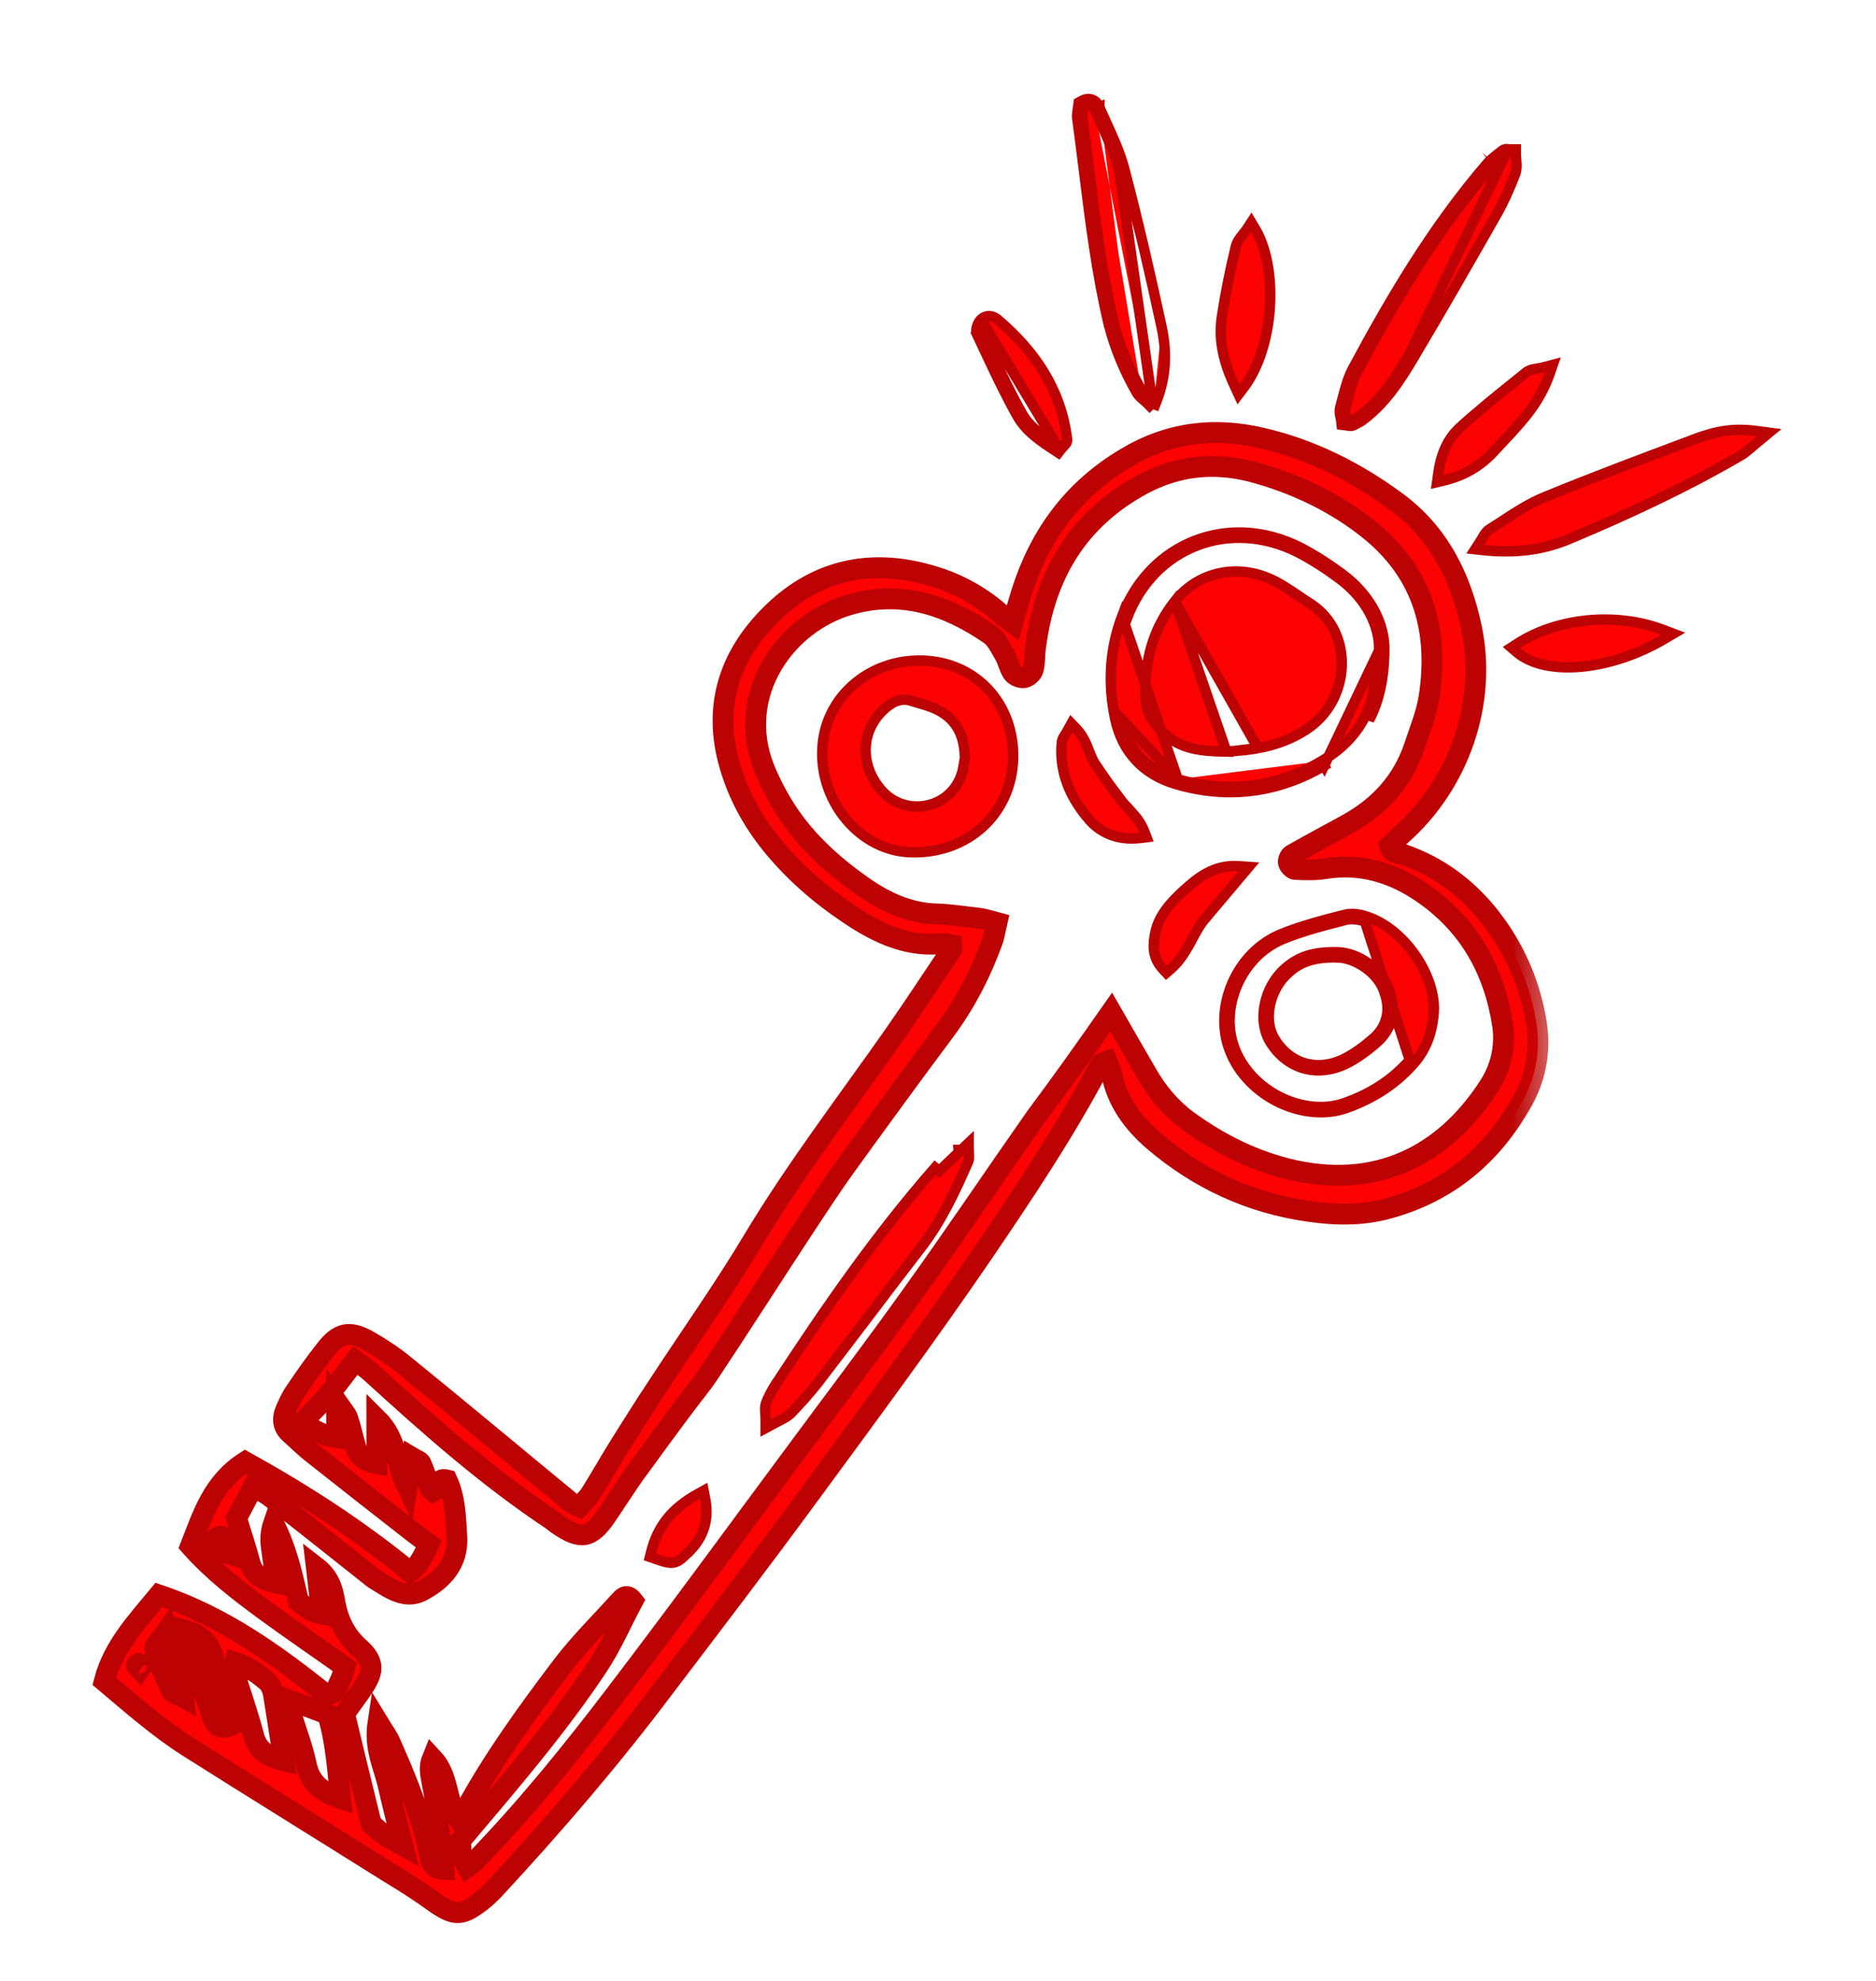 <svg width="18" height="19" viewBox="0 0 18 19" fill="none" xmlns="http://www.w3.org/2000/svg">
<mask id="path-1-outside-1_2_5556" maskUnits="userSpaceOnUse" x="-3.8147e-06" y="3.149" width="15" height="16" fill="black">
<rect fill="white" x="-3.8147e-06" y="3.149" width="15" height="16"/>
<path d="M9.131 9.065C9.104 9.061 9.074 9.046 9.048 9.05C8.745 9.084 8.484 8.978 8.239 8.827C7.951 8.645 7.691 8.434 7.468 8.177C7.279 7.962 7.131 7.72 7.037 7.452C6.829 6.87 6.95 6.352 7.373 5.918C7.808 5.469 8.344 5.344 8.946 5.525C9.18 5.593 9.395 5.71 9.581 5.869C9.618 5.903 9.66 5.933 9.717 5.975C9.747 5.865 9.773 5.778 9.8 5.688C9.974 5.136 10.291 4.698 10.798 4.396C11.21 4.146 11.652 4.093 12.113 4.203C12.586 4.313 13.009 4.528 13.395 4.811C13.807 5.113 14.018 5.54 14.12 6.028C14.268 6.745 13.999 7.52 13.44 8.011C13.402 8.045 13.368 8.079 13.334 8.113C13.357 8.196 13.421 8.181 13.466 8.196C13.795 8.309 14.064 8.509 14.279 8.774C14.513 9.065 14.665 9.397 14.733 9.764C14.786 10.039 14.748 10.307 14.612 10.553C14.324 11.071 13.905 11.433 13.315 11.592C13.066 11.66 12.809 11.656 12.555 11.618C11.996 11.539 11.501 11.309 11.074 10.946C10.87 10.772 10.714 10.561 10.665 10.292C10.658 10.255 10.635 10.217 10.62 10.179C10.59 10.19 10.567 10.194 10.56 10.206C10.227 10.84 9.83 11.433 9.429 12.023C8.889 12.812 8.322 13.579 7.755 14.35C7.301 14.969 6.836 15.577 6.371 16.189C5.865 16.862 5.317 17.5 4.746 18.116C4.704 18.161 4.655 18.206 4.606 18.244C4.421 18.384 4.353 18.376 4.156 18.237C4.02 18.138 3.877 18.048 3.733 17.961C3.09 17.557 2.44 17.156 1.801 16.752C1.518 16.571 1.265 16.348 1 16.125C1.087 15.793 1.31 15.558 1.525 15.298C2.145 15.505 2.656 15.876 3.128 16.253C3.234 16.25 3.23 16.185 3.253 16.144C3.276 16.099 3.291 16.049 3.31 15.989C3.049 15.804 2.788 15.626 2.535 15.441C2.289 15.26 2.047 15.075 1.828 14.829C1.945 14.531 2.039 14.221 2.353 14.021C2.905 14.327 3.434 14.667 3.937 15.079C4.024 15.011 4.062 14.92 4.115 14.81C4.054 14.765 3.998 14.723 3.945 14.682C3.62 14.429 3.298 14.176 2.973 13.919C2.909 13.866 2.848 13.806 2.784 13.749C2.712 13.685 2.705 13.605 2.743 13.518C2.769 13.462 2.795 13.401 2.83 13.352C2.924 13.213 3.019 13.076 3.124 12.944C3.249 12.782 3.355 12.759 3.536 12.861C3.654 12.929 3.771 13.005 3.877 13.092C4.417 13.53 4.95 13.976 5.487 14.418C5.502 14.429 5.525 14.436 5.559 14.451C5.596 14.41 5.642 14.368 5.672 14.319C5.767 14.168 5.853 14.013 5.948 13.862C6.065 13.677 6.182 13.488 6.303 13.307C6.613 12.831 6.942 12.37 7.233 11.883C7.645 11.199 8.133 10.564 8.59 9.911C8.775 9.646 8.953 9.374 9.135 9.103C9.138 9.099 9.131 9.084 9.131 9.065ZM10.662 9.707C10.783 9.918 10.892 10.107 11.002 10.296C11.1 10.47 11.229 10.625 11.391 10.746C11.701 10.972 12.041 11.142 12.419 11.226C13.289 11.414 13.905 11.014 14.29 10.413C14.4 10.24 14.445 10.047 14.419 9.843C14.339 9.31 14.098 8.872 13.644 8.562C13.368 8.373 13.058 8.275 12.71 8.332C12.616 8.347 12.521 8.343 12.427 8.339C12.404 8.339 12.37 8.302 12.363 8.279C12.355 8.256 12.374 8.211 12.393 8.2C12.567 8.101 12.744 8.007 12.922 7.909C13.232 7.739 13.455 7.497 13.568 7.165C13.621 7.006 13.686 6.847 13.712 6.685C13.807 6.065 13.663 5.518 13.164 5.102C12.828 4.826 12.434 4.637 12.011 4.524C11.644 4.43 11.297 4.467 10.964 4.645C10.333 4.985 10.023 5.525 9.936 6.209C9.925 6.281 9.932 6.356 9.913 6.424C9.906 6.454 9.86 6.496 9.826 6.5C9.792 6.504 9.739 6.485 9.717 6.454C9.683 6.405 9.671 6.337 9.641 6.284C9.599 6.213 9.562 6.13 9.497 6.084C9.089 5.805 8.647 5.654 8.148 5.801C7.539 5.978 7.052 6.655 7.331 7.365C7.388 7.508 7.464 7.652 7.547 7.78C7.74 8.075 7.997 8.305 8.284 8.506C8.496 8.653 8.722 8.759 8.987 8.766C9.123 8.77 9.263 8.793 9.399 8.808C9.448 8.815 9.497 8.831 9.565 8.849C9.55 8.914 9.543 8.963 9.528 9.012C9.414 9.329 9.263 9.624 9.059 9.896C8.738 10.326 8.424 10.757 8.11 11.191C7.974 11.38 7.849 11.573 7.721 11.766C7.411 12.238 7.105 12.718 6.791 13.19C6.727 13.284 6.651 13.375 6.583 13.466C6.413 13.692 6.247 13.919 6.08 14.149C5.99 14.278 5.906 14.41 5.816 14.542C5.668 14.758 5.57 14.773 5.347 14.618C5.328 14.606 5.313 14.591 5.298 14.58C4.67 14.164 4.111 13.666 3.559 13.163C3.514 13.122 3.465 13.092 3.408 13.05C3.321 13.163 3.249 13.265 3.166 13.36C3.087 13.454 2.996 13.541 2.898 13.643C3.011 13.715 3.102 13.772 3.23 13.79C3.23 13.677 3.23 13.586 3.23 13.443C3.287 13.526 3.321 13.56 3.336 13.602C3.366 13.688 3.385 13.783 3.412 13.874C3.438 13.972 3.506 14.021 3.616 14.04C3.616 13.9 3.616 13.775 3.616 13.609C3.812 13.802 3.797 14.036 3.907 14.263C3.926 14.146 3.937 14.07 3.952 13.979C3.99 14.002 4.028 14.013 4.039 14.036C4.073 14.111 4.096 14.191 4.126 14.27C4.13 14.285 4.149 14.293 4.16 14.304C4.213 14.278 4.183 14.168 4.289 14.195C4.368 14.365 4.372 14.553 4.383 14.739C4.398 14.995 4.247 15.154 4.047 15.26C3.888 15.343 3.744 15.237 3.608 15.154C3.582 15.139 3.555 15.116 3.533 15.098C3.219 14.848 2.905 14.599 2.588 14.353C2.542 14.319 2.489 14.293 2.429 14.259C2.365 14.38 2.315 14.478 2.27 14.561C2.315 14.716 2.361 14.844 2.395 14.977C2.425 15.101 2.512 15.154 2.652 15.184C2.637 15.079 2.625 14.995 2.614 14.916C2.603 14.829 2.58 14.742 2.625 14.61C2.761 14.878 2.807 15.124 2.864 15.358C2.928 15.415 2.988 15.464 3.09 15.483C3.071 15.328 3.053 15.196 3.034 15.03C3.166 15.132 3.192 15.249 3.211 15.354C3.242 15.539 3.313 15.687 3.453 15.811C3.586 15.932 3.589 16.023 3.495 16.17C3.434 16.265 3.362 16.355 3.306 16.439C3.393 16.801 3.476 17.145 3.563 17.496C3.601 17.526 3.638 17.564 3.68 17.594C3.725 17.628 3.778 17.651 3.865 17.7C3.809 17.477 3.763 17.296 3.722 17.115C3.68 16.937 3.589 16.767 3.627 16.518C3.684 16.612 3.722 16.661 3.744 16.714C3.903 17.069 4.047 17.428 4.126 17.806C4.141 17.87 4.156 17.927 4.258 17.931C4.251 17.859 4.247 17.791 4.239 17.723C4.232 17.651 4.217 17.579 4.205 17.508C4.194 17.436 4.19 17.364 4.179 17.288C4.168 17.217 4.156 17.145 4.141 17.073C4.13 17.009 4.115 16.945 4.149 16.862C4.311 17.035 4.273 17.262 4.394 17.439C4.428 17.398 4.459 17.372 4.478 17.338C4.742 16.858 5.063 16.416 5.392 15.981C5.562 15.758 5.767 15.555 5.956 15.347C5.982 15.317 6.02 15.286 6.073 15.354C5.963 15.558 5.869 15.781 5.736 15.981C5.347 16.567 4.886 17.1 4.421 17.651C4.421 17.795 4.421 17.795 4.485 17.908C4.512 17.889 4.538 17.87 4.557 17.851C5.041 17.353 5.479 16.812 5.899 16.261C6.485 15.494 7.056 14.712 7.63 13.938C8.004 13.432 8.386 12.929 8.753 12.415C9.157 11.853 9.543 11.278 9.94 10.712C10.178 10.394 10.408 10.07 10.662 9.707ZM2.773 16.306C2.784 16.37 2.784 16.412 2.795 16.446C2.845 16.605 2.905 16.763 2.939 16.926C2.977 17.103 3.087 17.19 3.268 17.251C3.238 16.967 3.223 16.703 3.143 16.442C3.026 16.397 2.913 16.355 2.773 16.306ZM2.724 16.888C2.686 16.65 2.656 16.446 2.622 16.242C2.614 16.204 2.595 16.159 2.569 16.133C2.478 16.053 2.376 15.981 2.255 15.944C2.247 15.978 2.236 15.996 2.24 16.015C2.304 16.223 2.376 16.431 2.433 16.642C2.467 16.782 2.557 16.846 2.724 16.888ZM1.756 15.63C1.862 15.944 1.949 16.219 2.047 16.491C2.066 16.541 2.115 16.593 2.21 16.552C2.157 16.344 2.1 16.136 2.055 15.925C2.024 15.774 1.945 15.679 1.756 15.63ZM1.597 15.649C1.533 15.743 1.476 15.789 1.484 15.815C1.525 15.951 1.582 16.083 1.643 16.216C1.654 16.242 1.703 16.25 1.764 16.284C1.741 16.064 1.658 15.898 1.597 15.649ZM2.21 14.909C2.194 14.841 2.194 14.807 2.179 14.78C2.164 14.758 2.13 14.731 2.111 14.735C2.085 14.739 2.051 14.769 2.047 14.795C2.043 14.818 2.066 14.852 2.089 14.871C2.111 14.886 2.145 14.89 2.21 14.909ZM1.37 15.974C1.355 15.966 1.344 15.959 1.329 15.955C1.325 15.955 1.31 15.97 1.31 15.974C1.318 15.985 1.329 15.996 1.34 16.008C1.348 15.996 1.359 15.985 1.37 15.974Z"/>
</mask>
<path d="M9.131 9.065C9.104 9.061 9.074 9.046 9.048 9.05C8.745 9.084 8.484 8.978 8.239 8.827C7.951 8.645 7.691 8.434 7.468 8.177C7.279 7.962 7.131 7.72 7.037 7.452C6.829 6.87 6.95 6.352 7.373 5.918C7.808 5.469 8.344 5.344 8.946 5.525C9.18 5.593 9.395 5.71 9.581 5.869C9.618 5.903 9.66 5.933 9.717 5.975C9.747 5.865 9.773 5.778 9.8 5.688C9.974 5.136 10.291 4.698 10.798 4.396C11.21 4.146 11.652 4.093 12.113 4.203C12.586 4.313 13.009 4.528 13.395 4.811C13.807 5.113 14.018 5.54 14.12 6.028C14.268 6.745 13.999 7.52 13.44 8.011C13.402 8.045 13.368 8.079 13.334 8.113C13.357 8.196 13.421 8.181 13.466 8.196C13.795 8.309 14.064 8.509 14.279 8.774C14.513 9.065 14.665 9.397 14.733 9.764C14.786 10.039 14.748 10.307 14.612 10.553C14.324 11.071 13.905 11.433 13.315 11.592C13.066 11.66 12.809 11.656 12.555 11.618C11.996 11.539 11.501 11.309 11.074 10.946C10.87 10.772 10.714 10.561 10.665 10.292C10.658 10.255 10.635 10.217 10.62 10.179C10.59 10.19 10.567 10.194 10.56 10.206C10.227 10.84 9.83 11.433 9.429 12.023C8.889 12.812 8.322 13.579 7.755 14.35C7.301 14.969 6.836 15.577 6.371 16.189C5.865 16.862 5.317 17.5 4.746 18.116C4.704 18.161 4.655 18.206 4.606 18.244C4.421 18.384 4.353 18.376 4.156 18.237C4.02 18.138 3.877 18.048 3.733 17.961C3.09 17.557 2.44 17.156 1.801 16.752C1.518 16.571 1.265 16.348 1 16.125C1.087 15.793 1.31 15.558 1.525 15.298C2.145 15.505 2.656 15.876 3.128 16.253C3.234 16.25 3.23 16.185 3.253 16.144C3.276 16.099 3.291 16.049 3.31 15.989C3.049 15.804 2.788 15.626 2.535 15.441C2.289 15.26 2.047 15.075 1.828 14.829C1.945 14.531 2.039 14.221 2.353 14.021C2.905 14.327 3.434 14.667 3.937 15.079C4.024 15.011 4.062 14.92 4.115 14.81C4.054 14.765 3.998 14.723 3.945 14.682C3.62 14.429 3.298 14.176 2.973 13.919C2.909 13.866 2.848 13.806 2.784 13.749C2.712 13.685 2.705 13.605 2.743 13.518C2.769 13.462 2.795 13.401 2.83 13.352C2.924 13.213 3.019 13.076 3.124 12.944C3.249 12.782 3.355 12.759 3.536 12.861C3.654 12.929 3.771 13.005 3.877 13.092C4.417 13.53 4.95 13.976 5.487 14.418C5.502 14.429 5.525 14.436 5.559 14.451C5.596 14.41 5.642 14.368 5.672 14.319C5.767 14.168 5.853 14.013 5.948 13.862C6.065 13.677 6.182 13.488 6.303 13.307C6.613 12.831 6.942 12.37 7.233 11.883C7.645 11.199 8.133 10.564 8.59 9.911C8.775 9.646 8.953 9.374 9.135 9.103C9.138 9.099 9.131 9.084 9.131 9.065ZM10.662 9.707C10.783 9.918 10.892 10.107 11.002 10.296C11.1 10.47 11.229 10.625 11.391 10.746C11.701 10.972 12.041 11.142 12.419 11.226C13.289 11.414 13.905 11.014 14.29 10.413C14.4 10.24 14.445 10.047 14.419 9.843C14.339 9.31 14.098 8.872 13.644 8.562C13.368 8.373 13.058 8.275 12.71 8.332C12.616 8.347 12.521 8.343 12.427 8.339C12.404 8.339 12.37 8.302 12.363 8.279C12.355 8.256 12.374 8.211 12.393 8.2C12.567 8.101 12.744 8.007 12.922 7.909C13.232 7.739 13.455 7.497 13.568 7.165C13.621 7.006 13.686 6.847 13.712 6.685C13.807 6.065 13.663 5.518 13.164 5.102C12.828 4.826 12.434 4.637 12.011 4.524C11.644 4.43 11.297 4.467 10.964 4.645C10.333 4.985 10.023 5.525 9.936 6.209C9.925 6.281 9.932 6.356 9.913 6.424C9.906 6.454 9.86 6.496 9.826 6.5C9.792 6.504 9.739 6.485 9.717 6.454C9.683 6.405 9.671 6.337 9.641 6.284C9.599 6.213 9.562 6.13 9.497 6.084C9.089 5.805 8.647 5.654 8.148 5.801C7.539 5.978 7.052 6.655 7.331 7.365C7.388 7.508 7.464 7.652 7.547 7.78C7.74 8.075 7.997 8.305 8.284 8.506C8.496 8.653 8.722 8.759 8.987 8.766C9.123 8.77 9.263 8.793 9.399 8.808C9.448 8.815 9.497 8.831 9.565 8.849C9.55 8.914 9.543 8.963 9.528 9.012C9.414 9.329 9.263 9.624 9.059 9.896C8.738 10.326 8.424 10.757 8.11 11.191C7.974 11.38 7.849 11.573 7.721 11.766C7.411 12.238 7.105 12.718 6.791 13.19C6.727 13.284 6.651 13.375 6.583 13.466C6.413 13.692 6.247 13.919 6.08 14.149C5.99 14.278 5.906 14.41 5.816 14.542C5.668 14.758 5.57 14.773 5.347 14.618C5.328 14.606 5.313 14.591 5.298 14.58C4.67 14.164 4.111 13.666 3.559 13.163C3.514 13.122 3.465 13.092 3.408 13.05C3.321 13.163 3.249 13.265 3.166 13.36C3.087 13.454 2.996 13.541 2.898 13.643C3.011 13.715 3.102 13.772 3.23 13.79C3.23 13.677 3.23 13.586 3.23 13.443C3.287 13.526 3.321 13.56 3.336 13.602C3.366 13.688 3.385 13.783 3.412 13.874C3.438 13.972 3.506 14.021 3.616 14.04C3.616 13.9 3.616 13.775 3.616 13.609C3.812 13.802 3.797 14.036 3.907 14.263C3.926 14.146 3.937 14.07 3.952 13.979C3.99 14.002 4.028 14.013 4.039 14.036C4.073 14.111 4.096 14.191 4.126 14.27C4.13 14.285 4.149 14.293 4.16 14.304C4.213 14.278 4.183 14.168 4.289 14.195C4.368 14.365 4.372 14.553 4.383 14.739C4.398 14.995 4.247 15.154 4.047 15.26C3.888 15.343 3.744 15.237 3.608 15.154C3.582 15.139 3.555 15.116 3.533 15.098C3.219 14.848 2.905 14.599 2.588 14.353C2.542 14.319 2.489 14.293 2.429 14.259C2.365 14.38 2.315 14.478 2.27 14.561C2.315 14.716 2.361 14.844 2.395 14.977C2.425 15.101 2.512 15.154 2.652 15.184C2.637 15.079 2.625 14.995 2.614 14.916C2.603 14.829 2.58 14.742 2.625 14.61C2.761 14.878 2.807 15.124 2.864 15.358C2.928 15.415 2.988 15.464 3.09 15.483C3.071 15.328 3.053 15.196 3.034 15.03C3.166 15.132 3.192 15.249 3.211 15.354C3.242 15.539 3.313 15.687 3.453 15.811C3.586 15.932 3.589 16.023 3.495 16.17C3.434 16.265 3.362 16.355 3.306 16.439C3.393 16.801 3.476 17.145 3.563 17.496C3.601 17.526 3.638 17.564 3.68 17.594C3.725 17.628 3.778 17.651 3.865 17.7C3.809 17.477 3.763 17.296 3.722 17.115C3.68 16.937 3.589 16.767 3.627 16.518C3.684 16.612 3.722 16.661 3.744 16.714C3.903 17.069 4.047 17.428 4.126 17.806C4.141 17.87 4.156 17.927 4.258 17.931C4.251 17.859 4.247 17.791 4.239 17.723C4.232 17.651 4.217 17.579 4.205 17.508C4.194 17.436 4.19 17.364 4.179 17.288C4.168 17.217 4.156 17.145 4.141 17.073C4.13 17.009 4.115 16.945 4.149 16.862C4.311 17.035 4.273 17.262 4.394 17.439C4.428 17.398 4.459 17.372 4.478 17.338C4.742 16.858 5.063 16.416 5.392 15.981C5.562 15.758 5.767 15.555 5.956 15.347C5.982 15.317 6.02 15.286 6.073 15.354C5.963 15.558 5.869 15.781 5.736 15.981C5.347 16.567 4.886 17.1 4.421 17.651C4.421 17.795 4.421 17.795 4.485 17.908C4.512 17.889 4.538 17.87 4.557 17.851C5.041 17.353 5.479 16.812 5.899 16.261C6.485 15.494 7.056 14.712 7.63 13.938C8.004 13.432 8.386 12.929 8.753 12.415C9.157 11.853 9.543 11.278 9.94 10.712C10.178 10.394 10.408 10.07 10.662 9.707ZM2.773 16.306C2.784 16.37 2.784 16.412 2.795 16.446C2.845 16.605 2.905 16.763 2.939 16.926C2.977 17.103 3.087 17.19 3.268 17.251C3.238 16.967 3.223 16.703 3.143 16.442C3.026 16.397 2.913 16.355 2.773 16.306ZM2.724 16.888C2.686 16.65 2.656 16.446 2.622 16.242C2.614 16.204 2.595 16.159 2.569 16.133C2.478 16.053 2.376 15.981 2.255 15.944C2.247 15.978 2.236 15.996 2.24 16.015C2.304 16.223 2.376 16.431 2.433 16.642C2.467 16.782 2.557 16.846 2.724 16.888ZM1.756 15.63C1.862 15.944 1.949 16.219 2.047 16.491C2.066 16.541 2.115 16.593 2.21 16.552C2.157 16.344 2.1 16.136 2.055 15.925C2.024 15.774 1.945 15.679 1.756 15.63ZM1.597 15.649C1.533 15.743 1.476 15.789 1.484 15.815C1.525 15.951 1.582 16.083 1.643 16.216C1.654 16.242 1.703 16.25 1.764 16.284C1.741 16.064 1.658 15.898 1.597 15.649ZM2.21 14.909C2.194 14.841 2.194 14.807 2.179 14.78C2.164 14.758 2.13 14.731 2.111 14.735C2.085 14.739 2.051 14.769 2.047 14.795C2.043 14.818 2.066 14.852 2.089 14.871C2.111 14.886 2.145 14.89 2.21 14.909ZM1.37 15.974C1.355 15.966 1.344 15.959 1.329 15.955C1.325 15.955 1.31 15.97 1.31 15.974C1.318 15.985 1.329 15.996 1.34 16.008C1.348 15.996 1.359 15.985 1.37 15.974Z" fill="#FD0202"/>
<path d="M9.131 9.065C9.104 9.061 9.074 9.046 9.048 9.05C8.745 9.084 8.484 8.978 8.239 8.827C7.951 8.645 7.691 8.434 7.468 8.177C7.279 7.962 7.131 7.72 7.037 7.452C6.829 6.87 6.95 6.352 7.373 5.918C7.808 5.469 8.344 5.344 8.946 5.525C9.18 5.593 9.395 5.71 9.581 5.869C9.618 5.903 9.66 5.933 9.717 5.975C9.747 5.865 9.773 5.778 9.8 5.688C9.974 5.136 10.291 4.698 10.798 4.396C11.21 4.146 11.652 4.093 12.113 4.203C12.586 4.313 13.009 4.528 13.395 4.811C13.807 5.113 14.018 5.54 14.12 6.028C14.268 6.745 13.999 7.52 13.44 8.011C13.402 8.045 13.368 8.079 13.334 8.113C13.357 8.196 13.421 8.181 13.466 8.196C13.795 8.309 14.064 8.509 14.279 8.774C14.513 9.065 14.665 9.397 14.733 9.764C14.786 10.039 14.748 10.307 14.612 10.553C14.324 11.071 13.905 11.433 13.315 11.592C13.066 11.66 12.809 11.656 12.555 11.618C11.996 11.539 11.501 11.309 11.074 10.946C10.87 10.772 10.714 10.561 10.665 10.292C10.658 10.255 10.635 10.217 10.62 10.179C10.59 10.19 10.567 10.194 10.56 10.206C10.227 10.84 9.83 11.433 9.429 12.023C8.889 12.812 8.322 13.579 7.755 14.35C7.301 14.969 6.836 15.577 6.371 16.189C5.865 16.862 5.317 17.5 4.746 18.116C4.704 18.161 4.655 18.206 4.606 18.244C4.421 18.384 4.353 18.376 4.156 18.237C4.02 18.138 3.877 18.048 3.733 17.961C3.09 17.557 2.44 17.156 1.801 16.752C1.518 16.571 1.265 16.348 1 16.125C1.087 15.793 1.31 15.558 1.525 15.298C2.145 15.505 2.656 15.876 3.128 16.253C3.234 16.25 3.23 16.185 3.253 16.144C3.276 16.099 3.291 16.049 3.31 15.989C3.049 15.804 2.788 15.626 2.535 15.441C2.289 15.26 2.047 15.075 1.828 14.829C1.945 14.531 2.039 14.221 2.353 14.021C2.905 14.327 3.434 14.667 3.937 15.079C4.024 15.011 4.062 14.92 4.115 14.81C4.054 14.765 3.998 14.723 3.945 14.682C3.62 14.429 3.298 14.176 2.973 13.919C2.909 13.866 2.848 13.806 2.784 13.749C2.712 13.685 2.705 13.605 2.743 13.518C2.769 13.462 2.795 13.401 2.83 13.352C2.924 13.213 3.019 13.076 3.124 12.944C3.249 12.782 3.355 12.759 3.536 12.861C3.654 12.929 3.771 13.005 3.877 13.092C4.417 13.53 4.95 13.976 5.487 14.418C5.502 14.429 5.525 14.436 5.559 14.451C5.596 14.41 5.642 14.368 5.672 14.319C5.767 14.168 5.853 14.013 5.948 13.862C6.065 13.677 6.182 13.488 6.303 13.307C6.613 12.831 6.942 12.37 7.233 11.883C7.645 11.199 8.133 10.564 8.59 9.911C8.775 9.646 8.953 9.374 9.135 9.103C9.138 9.099 9.131 9.084 9.131 9.065ZM10.662 9.707C10.783 9.918 10.892 10.107 11.002 10.296C11.1 10.47 11.229 10.625 11.391 10.746C11.701 10.972 12.041 11.142 12.419 11.226C13.289 11.414 13.905 11.014 14.29 10.413C14.4 10.24 14.445 10.047 14.419 9.843C14.339 9.31 14.098 8.872 13.644 8.562C13.368 8.373 13.058 8.275 12.71 8.332C12.616 8.347 12.521 8.343 12.427 8.339C12.404 8.339 12.37 8.302 12.363 8.279C12.355 8.256 12.374 8.211 12.393 8.2C12.567 8.101 12.744 8.007 12.922 7.909C13.232 7.739 13.455 7.497 13.568 7.165C13.621 7.006 13.686 6.847 13.712 6.685C13.807 6.065 13.663 5.518 13.164 5.102C12.828 4.826 12.434 4.637 12.011 4.524C11.644 4.43 11.297 4.467 10.964 4.645C10.333 4.985 10.023 5.525 9.936 6.209C9.925 6.281 9.932 6.356 9.913 6.424C9.906 6.454 9.86 6.496 9.826 6.5C9.792 6.504 9.739 6.485 9.717 6.454C9.683 6.405 9.671 6.337 9.641 6.284C9.599 6.213 9.562 6.13 9.497 6.084C9.089 5.805 8.647 5.654 8.148 5.801C7.539 5.978 7.052 6.655 7.331 7.365C7.388 7.508 7.464 7.652 7.547 7.78C7.74 8.075 7.997 8.305 8.284 8.506C8.496 8.653 8.722 8.759 8.987 8.766C9.123 8.77 9.263 8.793 9.399 8.808C9.448 8.815 9.497 8.831 9.565 8.849C9.55 8.914 9.543 8.963 9.528 9.012C9.414 9.329 9.263 9.624 9.059 9.896C8.738 10.326 8.424 10.757 8.11 11.191C7.974 11.38 7.849 11.573 7.721 11.766C7.411 12.238 7.105 12.718 6.791 13.19C6.727 13.284 6.651 13.375 6.583 13.466C6.413 13.692 6.247 13.919 6.08 14.149C5.99 14.278 5.906 14.41 5.816 14.542C5.668 14.758 5.57 14.773 5.347 14.618C5.328 14.606 5.313 14.591 5.298 14.58C4.67 14.164 4.111 13.666 3.559 13.163C3.514 13.122 3.465 13.092 3.408 13.05C3.321 13.163 3.249 13.265 3.166 13.36C3.087 13.454 2.996 13.541 2.898 13.643C3.011 13.715 3.102 13.772 3.23 13.79C3.23 13.677 3.23 13.586 3.23 13.443C3.287 13.526 3.321 13.56 3.336 13.602C3.366 13.688 3.385 13.783 3.412 13.874C3.438 13.972 3.506 14.021 3.616 14.04C3.616 13.9 3.616 13.775 3.616 13.609C3.812 13.802 3.797 14.036 3.907 14.263C3.926 14.146 3.937 14.07 3.952 13.979C3.99 14.002 4.028 14.013 4.039 14.036C4.073 14.111 4.096 14.191 4.126 14.27C4.13 14.285 4.149 14.293 4.16 14.304C4.213 14.278 4.183 14.168 4.289 14.195C4.368 14.365 4.372 14.553 4.383 14.739C4.398 14.995 4.247 15.154 4.047 15.26C3.888 15.343 3.744 15.237 3.608 15.154C3.582 15.139 3.555 15.116 3.533 15.098C3.219 14.848 2.905 14.599 2.588 14.353C2.542 14.319 2.489 14.293 2.429 14.259C2.365 14.38 2.315 14.478 2.27 14.561C2.315 14.716 2.361 14.844 2.395 14.977C2.425 15.101 2.512 15.154 2.652 15.184C2.637 15.079 2.625 14.995 2.614 14.916C2.603 14.829 2.58 14.742 2.625 14.61C2.761 14.878 2.807 15.124 2.864 15.358C2.928 15.415 2.988 15.464 3.09 15.483C3.071 15.328 3.053 15.196 3.034 15.03C3.166 15.132 3.192 15.249 3.211 15.354C3.242 15.539 3.313 15.687 3.453 15.811C3.586 15.932 3.589 16.023 3.495 16.17C3.434 16.265 3.362 16.355 3.306 16.439C3.393 16.801 3.476 17.145 3.563 17.496C3.601 17.526 3.638 17.564 3.68 17.594C3.725 17.628 3.778 17.651 3.865 17.7C3.809 17.477 3.763 17.296 3.722 17.115C3.68 16.937 3.589 16.767 3.627 16.518C3.684 16.612 3.722 16.661 3.744 16.714C3.903 17.069 4.047 17.428 4.126 17.806C4.141 17.87 4.156 17.927 4.258 17.931C4.251 17.859 4.247 17.791 4.239 17.723C4.232 17.651 4.217 17.579 4.205 17.508C4.194 17.436 4.19 17.364 4.179 17.288C4.168 17.217 4.156 17.145 4.141 17.073C4.13 17.009 4.115 16.945 4.149 16.862C4.311 17.035 4.273 17.262 4.394 17.439C4.428 17.398 4.459 17.372 4.478 17.338C4.742 16.858 5.063 16.416 5.392 15.981C5.562 15.758 5.767 15.555 5.956 15.347C5.982 15.317 6.02 15.286 6.073 15.354C5.963 15.558 5.869 15.781 5.736 15.981C5.347 16.567 4.886 17.1 4.421 17.651C4.421 17.795 4.421 17.795 4.485 17.908C4.512 17.889 4.538 17.87 4.557 17.851C5.041 17.353 5.479 16.812 5.899 16.261C6.485 15.494 7.056 14.712 7.63 13.938C8.004 13.432 8.386 12.929 8.753 12.415C9.157 11.853 9.543 11.278 9.94 10.712C10.178 10.394 10.408 10.07 10.662 9.707ZM2.773 16.306C2.784 16.37 2.784 16.412 2.795 16.446C2.845 16.605 2.905 16.763 2.939 16.926C2.977 17.103 3.087 17.19 3.268 17.251C3.238 16.967 3.223 16.703 3.143 16.442C3.026 16.397 2.913 16.355 2.773 16.306ZM2.724 16.888C2.686 16.65 2.656 16.446 2.622 16.242C2.614 16.204 2.595 16.159 2.569 16.133C2.478 16.053 2.376 15.981 2.255 15.944C2.247 15.978 2.236 15.996 2.24 16.015C2.304 16.223 2.376 16.431 2.433 16.642C2.467 16.782 2.557 16.846 2.724 16.888ZM1.756 15.63C1.862 15.944 1.949 16.219 2.047 16.491C2.066 16.541 2.115 16.593 2.21 16.552C2.157 16.344 2.1 16.136 2.055 15.925C2.024 15.774 1.945 15.679 1.756 15.63ZM1.597 15.649C1.533 15.743 1.476 15.789 1.484 15.815C1.525 15.951 1.582 16.083 1.643 16.216C1.654 16.242 1.703 16.25 1.764 16.284C1.741 16.064 1.658 15.898 1.597 15.649ZM2.21 14.909C2.194 14.841 2.194 14.807 2.179 14.78C2.164 14.758 2.13 14.731 2.111 14.735C2.085 14.739 2.051 14.769 2.047 14.795C2.043 14.818 2.066 14.852 2.089 14.871C2.111 14.886 2.145 14.89 2.21 14.909ZM1.37 15.974C1.355 15.966 1.344 15.959 1.329 15.955C1.325 15.955 1.31 15.97 1.31 15.974C1.318 15.985 1.329 15.996 1.34 16.008C1.348 15.996 1.359 15.985 1.37 15.974Z" stroke="#BC0202" stroke-width="0.2" mask="url(#path-1-outside-1_2_5556)"/>
<path d="M14.267 1.572C13.75 2.173 13.347 2.853 12.976 3.545L12.976 3.545L12.976 3.545C12.93 3.634 12.905 3.733 12.881 3.826C12.874 3.855 12.866 3.883 12.859 3.91L12.859 3.91L12.858 3.913C12.852 3.94 12.856 3.966 12.859 3.985C12.861 3.995 12.863 4.002 12.864 4.009C12.866 4.018 12.868 4.026 12.869 4.035L12.873 4.074L12.912 4.079C12.919 4.08 12.925 4.081 12.93 4.081L12.945 4.084L12.946 4.084C12.953 4.085 12.972 4.087 12.99 4.078L12.99 4.078L12.992 4.076C13 4.072 13.007 4.069 13.015 4.064C13.02 4.062 13.025 4.059 13.031 4.056C13.046 4.049 13.062 4.04 13.078 4.027C13.294 3.866 13.434 3.647 13.562 3.432L13.562 3.432C13.835 2.974 14.099 2.513 14.364 2.048L14.364 2.048C14.434 1.924 14.488 1.797 14.537 1.672L14.537 1.671C14.551 1.636 14.551 1.599 14.55 1.569C14.549 1.554 14.548 1.541 14.547 1.53C14.546 1.514 14.544 1.499 14.544 1.483V1.433H14.495C14.488 1.433 14.483 1.433 14.477 1.432C14.474 1.431 14.472 1.431 14.469 1.431C14.464 1.43 14.456 1.429 14.446 1.43C14.436 1.432 14.424 1.436 14.412 1.446C14.398 1.458 14.384 1.469 14.369 1.48C14.36 1.487 14.35 1.495 14.34 1.503C14.315 1.523 14.289 1.545 14.267 1.572ZM14.267 1.572C14.268 1.572 14.268 1.572 14.268 1.571L14.306 1.604M14.267 1.572C14.267 1.572 14.267 1.572 14.267 1.572L14.306 1.604M14.306 1.604C14.332 1.573 14.365 1.547 14.399 1.521C14.414 1.509 14.429 1.497 14.444 1.484M14.306 1.604C13.791 2.201 13.391 2.877 13.02 3.568C12.977 3.651 12.954 3.742 12.931 3.834C12.923 3.864 12.915 3.894 12.907 3.923C12.902 3.946 12.907 3.971 12.912 3.995C12.915 4.007 12.917 4.018 12.918 4.029C12.927 4.03 12.934 4.031 12.94 4.032C12.955 4.035 12.962 4.036 12.967 4.033C12.976 4.028 12.986 4.023 12.995 4.019C13.013 4.01 13.032 4 13.047 3.988C13.255 3.833 13.391 3.621 13.519 3.406L14.444 1.484M14.444 1.484C14.444 1.484 14.444 1.483 14.444 1.483H14.445L14.444 1.484Z" fill="#FD0202" stroke="#BC0202" stroke-width="0.1"/>
<path d="M11.066 3.926L11.012 3.872C10.998 3.858 10.986 3.848 10.973 3.837C10.967 3.832 10.962 3.827 10.956 3.822C10.939 3.806 10.919 3.788 10.905 3.763M11.066 3.926L10.949 3.738M11.066 3.926L11.094 3.855C11.192 3.606 11.196 3.369 11.145 3.135M11.066 3.926L10.737 1.627C10.698 1.479 10.634 1.34 10.57 1.199C10.547 1.149 10.525 1.099 10.503 1.049M10.905 3.763C10.905 3.763 10.905 3.763 10.905 3.763L10.949 3.738M10.905 3.763C10.905 3.763 10.905 3.763 10.905 3.763L10.949 3.738M10.905 3.763C10.79 3.56 10.698 3.344 10.64 3.116L10.639 3.115L10.639 3.115C10.524 2.629 10.462 2.133 10.401 1.64C10.38 1.471 10.359 1.303 10.336 1.135L10.336 1.133L10.336 1.133C10.333 1.108 10.336 1.083 10.339 1.063C10.341 1.053 10.342 1.044 10.343 1.037C10.345 1.027 10.346 1.019 10.347 1.009L10.35 0.984L10.373 0.971C10.411 0.949 10.452 0.942 10.488 0.96C10.522 0.975 10.54 1.006 10.549 1.03M10.949 3.738C10.835 3.538 10.745 3.327 10.688 3.104C10.573 2.62 10.512 2.129 10.451 1.637C10.43 1.467 10.409 1.297 10.386 1.128C10.383 1.102 10.388 1.074 10.392 1.047C10.394 1.036 10.396 1.025 10.397 1.015C10.457 0.981 10.488 1.011 10.503 1.049M10.549 1.03C10.549 1.029 10.549 1.029 10.549 1.029L10.503 1.049M10.549 1.03C10.549 1.03 10.549 1.03 10.549 1.03L10.503 1.049M10.549 1.03C10.57 1.078 10.592 1.126 10.614 1.175C10.679 1.317 10.745 1.462 10.786 1.614L10.786 1.614C10.918 2.117 11.036 2.628 11.145 3.135M11.145 3.135L11.096 3.145L11.145 3.135C11.145 3.135 11.145 3.135 11.145 3.135Z" fill="#FD0202" stroke="#BC0202" stroke-width="0.1"/>
<path d="M16.885 4.223L16.973 4.15L16.86 4.135C16.575 4.095 16.387 4.163 16.208 4.232L16.208 4.232C15.743 4.406 15.278 4.58 14.819 4.769C14.676 4.827 14.544 4.913 14.417 4.996C14.376 5.023 14.335 5.05 14.294 5.075L14.294 5.075C14.269 5.09 14.253 5.112 14.24 5.132C14.234 5.141 14.229 5.151 14.223 5.161C14.222 5.162 14.221 5.163 14.221 5.165C14.214 5.176 14.207 5.187 14.199 5.2L14.155 5.268L14.236 5.277C14.542 5.307 14.803 5.277 15.062 5.167C15.63 4.929 16.184 4.671 16.716 4.36L16.716 4.36L16.718 4.359C16.741 4.343 16.762 4.326 16.787 4.305C16.795 4.299 16.803 4.292 16.812 4.284C16.832 4.267 16.855 4.247 16.885 4.223Z" fill="#FD0202" stroke="#BC0202" stroke-width="0.1"/>
<path d="M11.849 3.707L11.884 3.782L11.934 3.716C12.079 3.524 12.163 3.242 12.183 2.963C12.203 2.684 12.161 2.399 12.047 2.202L12.006 2.133L11.962 2.2C11.95 2.217 11.939 2.231 11.927 2.246C11.92 2.255 11.912 2.264 11.905 2.274C11.886 2.299 11.865 2.33 11.857 2.367C11.803 2.591 11.758 2.815 11.723 3.043L11.723 3.043L11.723 3.044C11.691 3.264 11.74 3.475 11.849 3.707Z" fill="#FD0202" stroke="#BC0202" stroke-width="0.1"/>
<path d="M9.422 3.191L9.377 3.212C9.405 3.271 9.432 3.33 9.46 3.389C9.555 3.591 9.652 3.796 9.764 3.994L9.764 3.994C9.846 4.138 9.989 4.234 10.117 4.317L10.155 4.342L10.183 4.306C10.193 4.293 10.202 4.284 10.21 4.276C10.211 4.274 10.213 4.272 10.214 4.271C10.218 4.267 10.224 4.26 10.229 4.253L10.229 4.253C10.231 4.25 10.244 4.231 10.238 4.208C10.179 3.738 9.933 3.374 9.584 3.075C9.564 3.055 9.536 3.037 9.503 3.033C9.466 3.028 9.429 3.043 9.402 3.076L9.402 3.076L9.402 3.076C9.389 3.092 9.379 3.114 9.373 3.135C9.368 3.154 9.363 3.185 9.377 3.213L9.422 3.191ZM9.422 3.191C9.41 3.168 9.426 3.126 9.441 3.108L10.144 4.275C10.015 4.192 9.883 4.101 9.807 3.969C9.696 3.773 9.601 3.571 9.506 3.369C9.478 3.309 9.45 3.25 9.422 3.191Z" fill="#FD0202" stroke="#BC0202" stroke-width="0.1"/>
<path d="M15.964 6.131L16.054 6.078L15.956 6.041C15.504 5.87 14.939 5.927 14.558 6.175L14.502 6.211L14.553 6.255C14.694 6.375 14.921 6.417 15.17 6.395C15.421 6.372 15.703 6.284 15.964 6.131Z" fill="#FD0202" stroke="#BC0202" stroke-width="0.1"/>
<path d="M13.799 4.551L13.789 4.624L13.86 4.607C14.087 4.551 14.235 4.443 14.358 4.304C14.384 4.275 14.412 4.246 14.44 4.216C14.601 4.044 14.773 3.86 14.867 3.589L14.898 3.5L14.807 3.524C14.782 3.53 14.761 3.534 14.742 3.537C14.735 3.538 14.729 3.539 14.722 3.54C14.699 3.545 14.669 3.551 14.644 3.571C14.62 3.591 14.596 3.61 14.572 3.629C14.384 3.78 14.194 3.932 14.015 4.094C13.894 4.202 13.826 4.347 13.799 4.551Z" fill="#FD0202" stroke="#BC0202" stroke-width="0.1"/>
<path d="M12.68 7.301C12.249 7.554 11.784 7.614 11.3 7.474M12.68 7.301L12.705 7.344C12.263 7.604 11.784 7.666 11.287 7.522L11.287 7.522C10.97 7.43 10.768 7.212 10.7 6.896L10.7 6.895L10.7 6.895C10.63 6.566 10.645 6.231 10.766 5.912L11.3 7.474M12.68 7.301C13.047 7.085 13.228 6.757 13.232 6.239M12.68 7.301L12.705 7.344L13.232 6.239M11.3 7.474C11.002 7.388 10.813 7.184 10.749 6.885L11.3 7.474ZM13.232 6.239L13.282 6.241C13.282 6.241 13.282 6.24 13.282 6.24M13.232 6.239L13.136 6.907C13.233 6.724 13.28 6.504 13.282 6.24M13.232 6.239L13.282 6.239C13.282 6.24 13.282 6.24 13.282 6.24M13.232 6.239C13.24 6.012 13.115 5.744 12.85 5.548C12.722 5.453 12.589 5.367 12.45 5.295C11.792 4.966 11.07 5.249 10.813 5.929L10.766 5.912C11.034 5.204 11.788 4.908 12.472 5.25L12.472 5.25L12.472 5.25C12.615 5.324 12.75 5.412 12.88 5.508L12.88 5.508C13.155 5.712 13.29 5.995 13.282 6.24M12.07 7.176L12.07 7.176C12.231 7.147 12.384 7.092 12.521 7.005L12.521 7.005C12.967 6.727 12.996 6.066 12.578 5.794C12.536 5.768 12.497 5.741 12.459 5.715C12.376 5.659 12.297 5.605 12.209 5.563C11.87 5.402 11.495 5.485 11.272 5.768L12.07 7.176ZM12.07 7.176L12.069 7.176M12.07 7.176L12.069 7.176M12.069 7.176C11.988 7.192 11.906 7.198 11.836 7.204M12.069 7.176L11.836 7.204M11.836 7.204C11.811 7.205 11.788 7.207 11.767 7.209M11.836 7.204L11.767 7.209M11.767 7.209C11.52 7.205 11.337 7.185 11.175 7.041C11.064 6.94 10.998 6.835 10.991 6.701C10.977 6.356 11.057 6.04 11.272 5.768L11.767 7.209Z" fill="#FD0202" stroke="#BC0202" stroke-width="0.1"/>
<path d="M12.911 8.823L12.898 8.775C12.891 8.776 12.885 8.778 12.878 8.78C12.681 8.831 12.477 8.884 12.287 8.962L12.287 8.962L12.287 8.962C11.865 9.138 11.641 9.657 11.798 10.072L11.798 10.072C11.884 10.299 12.065 10.473 12.271 10.573C12.478 10.672 12.716 10.7 12.92 10.627C13.172 10.537 13.388 10.401 13.564 10.201C13.699 10.05 13.75 9.868 13.758 9.679L13.758 9.679V9.677C13.758 9.495 13.68 9.301 13.563 9.14C13.446 8.979 13.285 8.846 13.111 8.791C13.051 8.77 12.968 8.756 12.898 8.775L12.911 8.823ZM12.911 8.823C12.967 8.808 13.039 8.819 13.096 8.838L13.527 10.168C13.357 10.36 13.149 10.493 12.903 10.579C12.525 10.716 12.007 10.481 11.845 10.054C11.697 9.665 11.909 9.174 12.306 9.008C12.493 8.931 12.694 8.879 12.892 8.828C12.898 8.826 12.904 8.825 12.911 8.823ZM12.831 9.133C12.604 9.129 12.461 9.174 12.329 9.291C12.124 9.473 12.06 9.798 12.193 10.002C12.359 10.262 12.654 10.341 12.941 10.19C13.032 10.141 13.119 10.077 13.198 10.009C13.361 9.873 13.398 9.692 13.33 9.499C13.266 9.299 13.032 9.136 12.831 9.133ZM12.831 9.133L12.83 9.183C12.918 9.184 13.017 9.221 13.103 9.283C13.188 9.344 13.255 9.427 13.283 9.514L13.283 9.514L13.283 9.516C13.315 9.605 13.321 9.688 13.302 9.763C13.284 9.838 13.24 9.909 13.166 9.971L13.166 9.971L13.165 9.971C13.088 10.038 13.004 10.099 12.917 10.146C12.784 10.217 12.651 10.232 12.534 10.202C12.417 10.172 12.312 10.095 12.235 9.975L12.235 9.975L12.235 9.974C12.177 9.886 12.16 9.767 12.184 9.647C12.207 9.528 12.269 9.412 12.362 9.329L12.329 9.291L12.362 9.329C12.482 9.222 12.613 9.179 12.831 9.183L12.831 9.133Z" fill="#FD0202" stroke="#BC0202" stroke-width="0.1"/>
<path d="M8.732 8.174C9.28 8.194 9.705 7.811 9.721 7.276L9.721 7.275C9.733 6.75 9.365 6.352 8.853 6.336L8.853 6.336C8.336 6.321 7.906 6.694 7.89 7.193C7.87 7.7 8.258 8.158 8.732 8.174ZM8.732 8.174C8.732 8.174 8.732 8.174 8.732 8.174L8.734 8.124L8.732 8.174C8.732 8.174 8.732 8.174 8.732 8.174ZM8.522 6.77L8.522 6.77C8.592 6.717 8.663 6.697 8.742 6.721C8.767 6.729 8.792 6.737 8.818 6.744L8.818 6.744C8.843 6.752 8.869 6.759 8.893 6.767C9.017 6.806 9.107 6.867 9.167 6.95C9.225 7.031 9.257 7.137 9.258 7.272C9.255 7.288 9.252 7.308 9.249 7.326C9.247 7.336 9.246 7.345 9.244 7.353C9.239 7.384 9.232 7.415 9.22 7.445L9.22 7.445L9.22 7.446C9.101 7.764 8.683 7.837 8.458 7.581C8.23 7.322 8.263 6.967 8.522 6.77Z" fill="#FD0202" stroke="#BC0202" stroke-width="0.1"/>
<path d="M7.844 13.266C8.01 13.05 8.174 12.834 8.339 12.618L8.339 12.618C8.503 12.401 8.668 12.185 8.834 11.97C9.031 11.715 9.165 11.427 9.29 11.14L9.29 11.14L9.292 11.136C9.299 11.114 9.298 11.091 9.297 11.076C9.296 11.069 9.296 11.063 9.296 11.058C9.295 11.048 9.294 11.039 9.294 11.029V10.963L9.01 11.233L8.972 11.2C8.972 11.2 8.972 11.2 8.972 11.2C8.403 11.849 7.914 12.558 7.445 13.276L7.445 13.276L7.444 13.276C7.409 13.331 7.377 13.39 7.353 13.45C7.341 13.478 7.341 13.505 7.342 13.529C7.342 13.538 7.343 13.547 7.343 13.556C7.345 13.572 7.346 13.59 7.346 13.613V13.697L7.42 13.657C7.438 13.647 7.455 13.638 7.471 13.63C7.473 13.629 7.475 13.628 7.477 13.627C7.49 13.62 7.503 13.613 7.515 13.607C7.542 13.592 7.568 13.576 7.59 13.554L7.59 13.554L7.591 13.553C7.678 13.462 7.766 13.366 7.844 13.266ZM7.844 13.266L7.804 13.235L7.844 13.266C7.844 13.266 7.844 13.266 7.844 13.266ZM9.194 11.029C9.194 11.035 9.194 11.042 9.195 11.049L9.244 11.029H9.194Z" fill="#FD0202" stroke="#BC0202" stroke-width="0.1"/>
<path d="M11.917 8.391L11.981 8.315L11.882 8.308C11.636 8.292 11.478 8.432 11.342 8.556L11.342 8.556L11.342 8.556C11.232 8.659 11.119 8.781 11.085 8.945L11.085 8.945L11.085 8.946C11.066 9.045 11.046 9.174 11.158 9.295L11.191 9.33L11.227 9.299C11.314 9.225 11.368 9.136 11.415 9.052C11.424 9.035 11.433 9.019 11.441 9.003C11.477 8.936 11.51 8.875 11.554 8.821L11.917 8.391Z" fill="#FD0202" stroke="#BC0202" stroke-width="0.1"/>
<path d="M10.936 8.038L11 8.03L10.977 7.97C10.947 7.893 10.901 7.837 10.857 7.789C10.846 7.776 10.834 7.764 10.824 7.752C10.792 7.719 10.764 7.689 10.741 7.654L10.741 7.654L10.739 7.651C10.657 7.547 10.582 7.439 10.507 7.326L10.507 7.326L10.506 7.325C10.484 7.292 10.469 7.254 10.451 7.208C10.447 7.197 10.442 7.185 10.437 7.173C10.414 7.114 10.383 7.048 10.327 6.99L10.28 6.941L10.247 7.001C10.238 7.018 10.23 7.031 10.222 7.043C10.219 7.048 10.216 7.052 10.214 7.056C10.204 7.071 10.192 7.091 10.189 7.116L10.189 7.116L10.188 7.118C10.16 7.399 10.265 7.639 10.434 7.842C10.551 7.988 10.723 8.062 10.936 8.038Z" fill="#FD0202" stroke="#BC0202" stroke-width="0.1"/>
<path d="M6.247 14.889L6.236 14.933L6.279 14.948C6.317 14.961 6.348 14.972 6.374 14.979C6.399 14.986 6.424 14.99 6.448 14.989C6.499 14.986 6.533 14.956 6.568 14.923C6.645 14.855 6.707 14.78 6.743 14.688C6.78 14.595 6.789 14.489 6.764 14.366L6.751 14.299L6.691 14.332C6.458 14.463 6.312 14.628 6.247 14.889Z" fill="#FD0202" stroke="#BC0202" stroke-width="0.1"/>
</svg>
